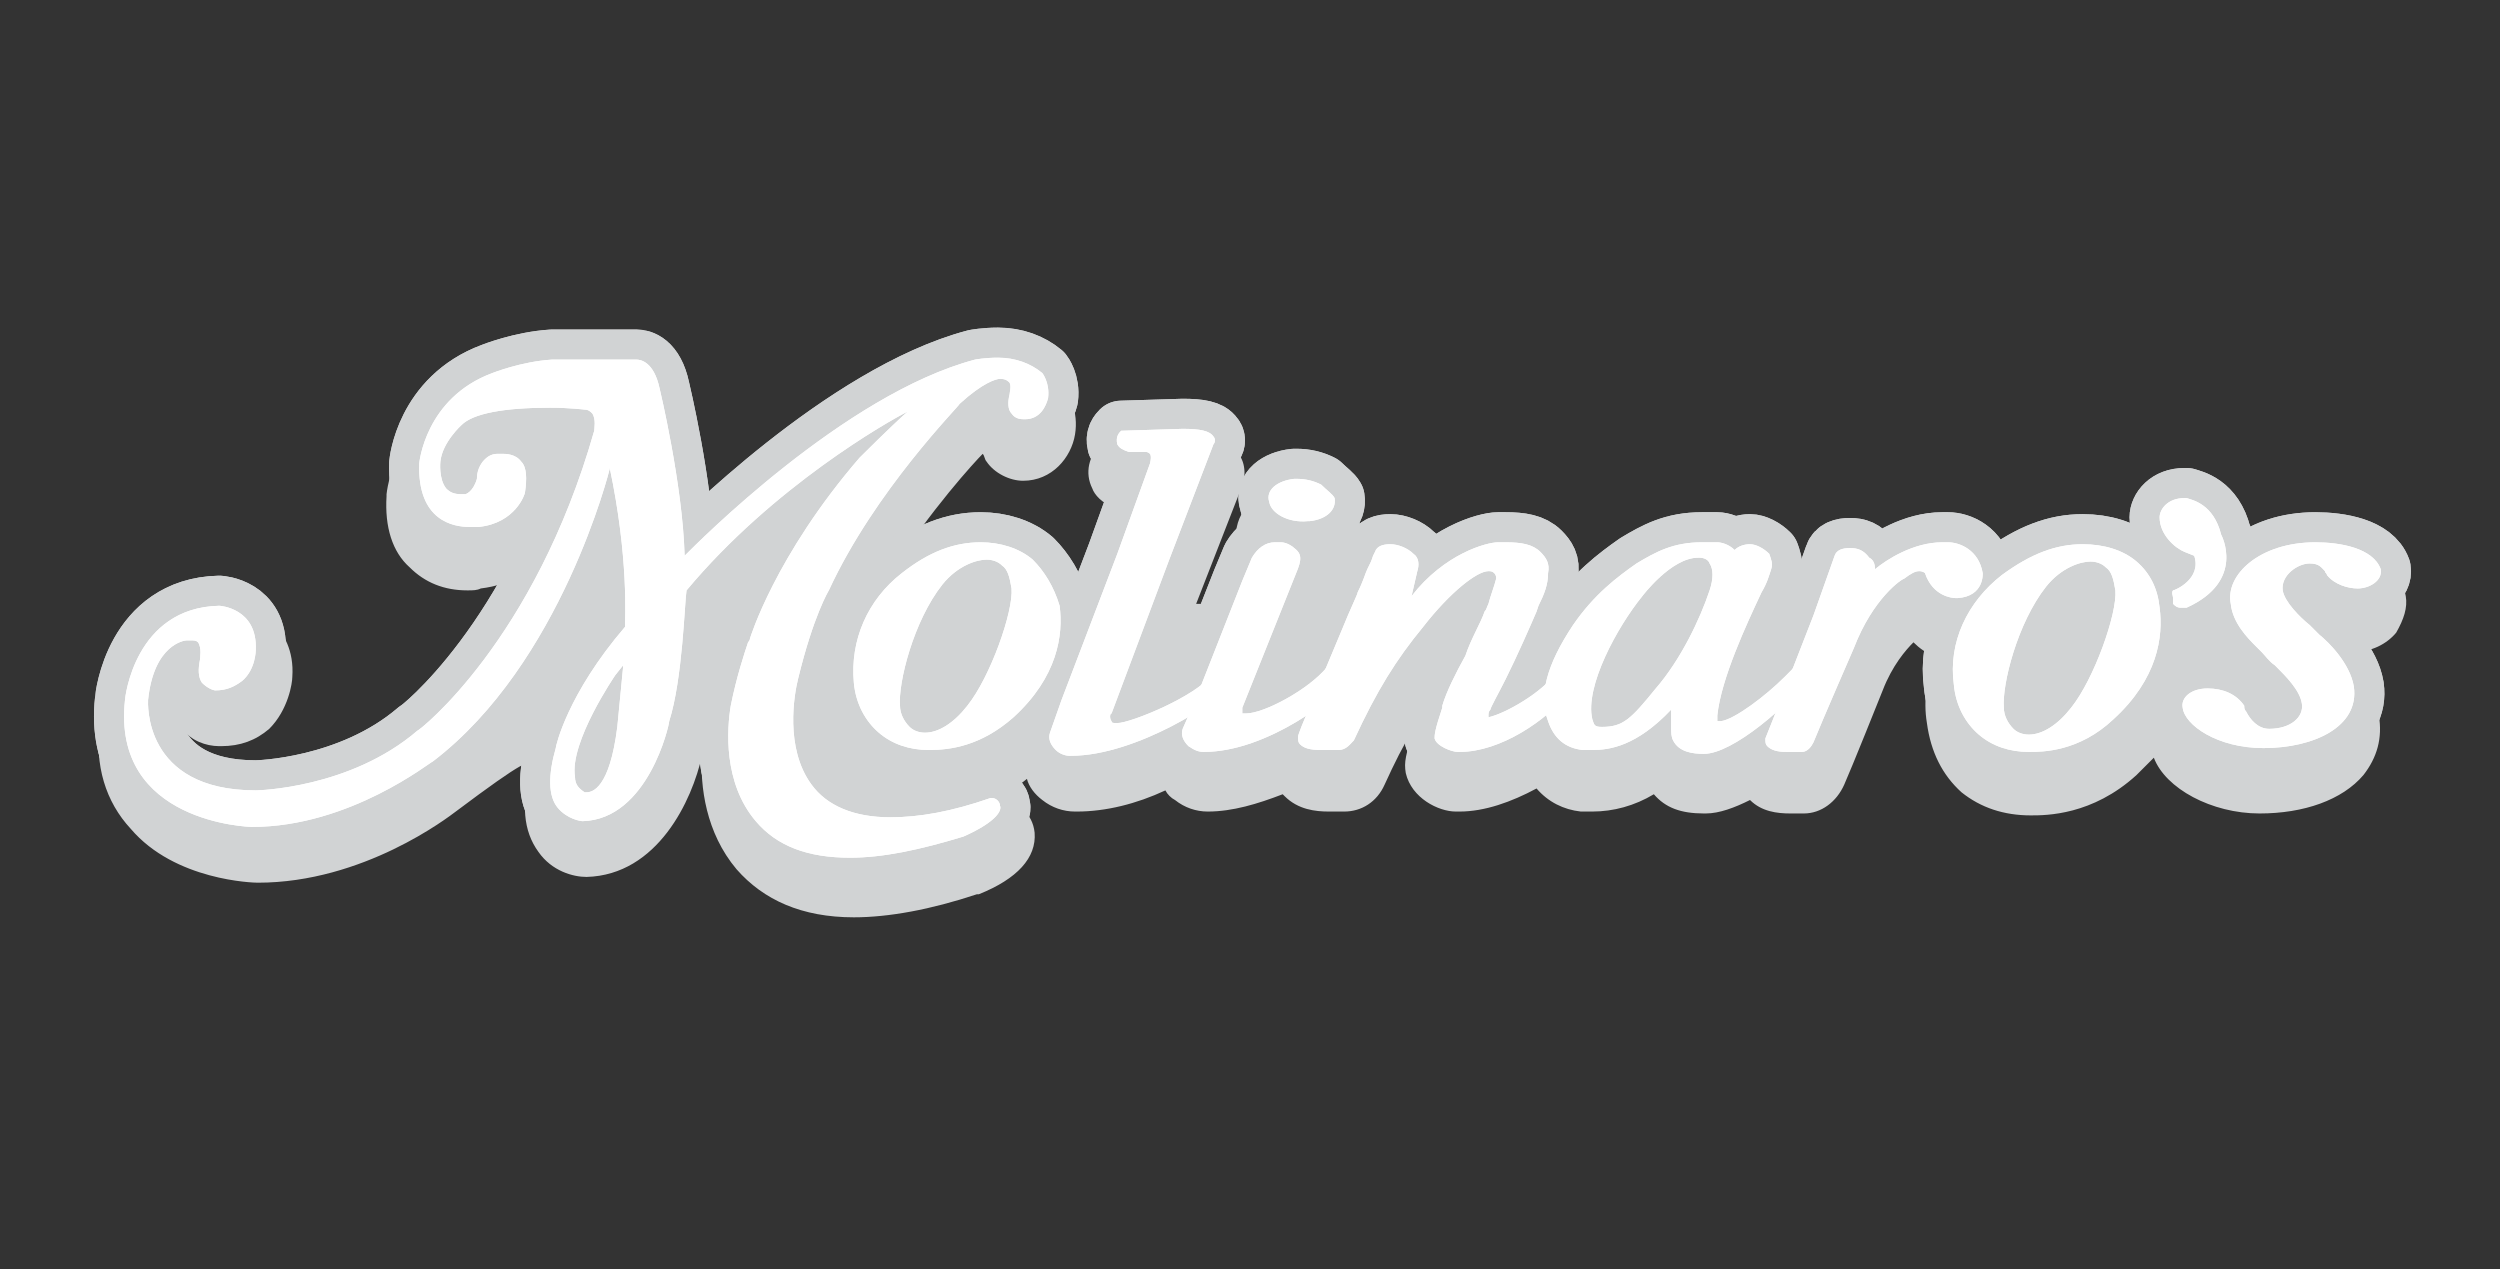<?xml version="1.0" encoding="utf-8"?>
<!-- Generator: Adobe Illustrator 18.1.1, SVG Export Plug-In . SVG Version: 6.00 Build 0)  -->
<svg version="1.1" id="Layer_1" xmlns="http://www.w3.org/2000/svg" xmlns:xlink="http://www.w3.org/1999/xlink" x="0px" y="0px"
	 viewBox="0 32 130 66" enable-background="new 0 32 130 66" xml:space="preserve">
<rect x="0" y="32" width="130" height="66" fill="#333333" stroke="none"/>
<g>
	<path fill="#D1D3D4" d="M125.1,63c-0.3-1.7-2.1-2.7-4.7-2.7c-1.2,0-2.4,0.3-3.4,0.8c0,0,0-0.1,0-0.1c-0.5-2-1.9-2.8-3.2-2.9
		c-0.1,0-0.2,0-0.3,0c0,0,0,0-0.1,0c-1.6,0-2.5,1.1-2.8,2.2c0,0.1,0,0.2,0,0.3c0,0.1,0,0.3,0,0.4c-0.7-0.3-1.5-0.4-2.3-0.4
		c-1.4,0-2.8,0.4-4.2,1.3c-0.6-0.9-1.7-1.4-2.7-1.4c-0.1,0-0.3,0-0.4,0c-1.2,0-2.2,0.4-3.1,0.8c-0.5-0.4-1-0.5-1.7-0.5
		c-1,0-1.9,0.5-2.2,1.4c0,0,0,0,0,0l-0.3,0.9c0-0.5-0.2-1-0.5-1.4c-0.5-0.7-1.4-1.1-2.3-1.1c-0.3,0-0.5,0-0.7,0.1
		c-0.3-0.1-0.5-0.2-0.8-0.2c-0.3,0-0.7,0-1,0c-1.9,0-3.1,0.7-4.2,1.3c-0.7,0.4-1.4,1-2.2,1.8c0-0.8-0.3-1.5-0.9-2.1
		c-0.7-0.6-1.7-1-2.9-1c-0.1,0-0.3,0-0.5,0c-0.5,0-1.7,0.3-3,1.1l0,0c-0.6-0.7-1.5-1.1-2.4-1.1c-0.7,0-1.3,0.3-1.8,0.7
		c0.3-0.5,0.4-1.1,0.3-1.7c-0.2-0.8-0.7-1.4-1.5-1.8c-0.6-0.3-1.2-0.4-1.9-0.4c-0.1,0-0.1,0-0.2,0s-0.1,0-0.2,0
		c-1,0.1-1.8,0.5-2.3,1.2c-0.4,0.6-0.5,1.2-0.4,1.9c0,0.2,0.1,0.4,0.3,0.6c-0.4,0.3-0.7,0.7-1,1.2c0,0,0,0,0,0l-0.4,1.2v0h-1
		l2.3-5.9c0.3-0.6,0.3-1.4-0.1-1.9c-0.7-1-1.9-1.1-2.9-1.1l-3.2,0.1c-0.4,0-0.8,0.1-1,0.4l0,0c-0.7,0.7-0.9,1.6-0.5,2.4
		c0.1,0.3,0.5,0.8,1.2,1l-1.2,3.3L56,63.3c-0.3-0.7-0.8-1.3-1.3-1.8c-1-0.8-2.3-1.3-3.8-1.3c-1.6,0-3.1,0.5-4.6,1.6
		c2.1-3.3,4.4-5.8,4.8-6.2c0,0,0,0,0,0c0.1,0.1,0.1,0.3,0.2,0.4c0.4,0.6,1.2,1,1.9,1h0c1.5,0,2.5-1.2,2.7-2.4
		c0.2-1.2-0.3-2.2-0.8-2.7l0,0c-0.9-0.8-2.1-1.2-3.4-1.2c-0.8,0-1.5,0.2-1.7,0.2c-5.1,1.4-10.4,5.7-13.4,8.4c-0.4-2.9-1-5.5-1-5.7
		c-0.4-2-1.7-2.7-2.7-2.7c0,0-0.1,0-0.1,0h-4.3c0,0-0.1,0-0.1,0c-1.8,0.1-3.4,0.7-3.5,0.8c-4.4,1.6-4.8,6-4.8,6s0,0,0,0.1
		c-0.1,1.6,0.3,2.9,1.2,3.7c0.8,0.8,1.8,1.2,3,1.2c0.3,0,0.5,0,0.7-0.1l0,0c0.8-0.1,1.4-0.3,2-0.7c-2.9,5.7-6.1,8.3-6.1,8.4l0,0
		c-3,2.5-7.1,2.8-7.4,2.8c-1.6,0-2.7-0.4-3.3-1.1c-0.8-0.8-0.7-2-0.7-2c0,0,0-0.1,0-0.1c0.4,0.6,1.2,0.9,1.9,0.9h0.1
		c1,0,1.8-0.3,2.5-0.9c1-1,1.2-2.4,1.2-2.7c0.1-1.4-0.5-2.3-0.9-2.7c-1-1-2.3-1.1-2.5-1.1c0,0,0,0-0.1,0c-4.7,0.1-6.3,4.1-6.5,6.2
		c-0.3,2.2,0.3,4.1,1.6,5.5c2.3,2.7,6.4,2.8,6.6,2.8h0c5.5,0,9.9-3.4,10.3-3.7c3.6-2.7,4-2.8,3.9-2.3c-0.5,1.9-0.4,3.3,0.4,4.4
		c0.7,1,1.8,1.3,2.5,1.3c3.7-0.1,5.5-4,6-6.3c0,0,0-0.1,0-0.1c-0.1,1.7,0.2,4.1,1.8,6c1.4,1.6,3.4,2.5,6.1,2.5c1.8,0,4-0.4,6.4-1.2
		c0,0,0.1,0,0.1,0c2-0.8,3-1.9,2.9-3.2c-0.1-1-0.9-1.7-1.9-1.7c-0.1,0-0.2,0-0.3,0c0.6-0.3,1.2-0.6,1.8-1.1c0.1,0.4,0.4,0.8,0.8,1.1
		c0.5,0.4,1.1,0.6,1.7,0.6h0.1l0,0c1.5,0,3.1-0.4,4.6-1.1c0.1,0.2,0.3,0.4,0.5,0.5c0.5,0.4,1.1,0.6,1.7,0.6h0c1.3,0,2.6-0.4,3.9-0.9
		c0,0,0.1,0.1,0.1,0.1c0.7,0.7,1.6,0.8,2.3,0.8c0.3,0,0.5,0,0.7,0c0.1,0,0.1,0,0.1,0c0.9,0,1.7-0.5,2.1-1.4c0,0,0,0,0,0
		c0.5-1.1,1-2.1,1.5-2.9c-0.4,1.4-0.5,1.7-0.4,2.3c0.3,1.3,1.7,2,2.6,2c0.1,0,0.1,0,0.2,0l0,0c1.3,0,2.7-0.5,4-1.2
		c0.6,0.7,1.4,1.1,2.3,1.2c0.2,0,0.4,0,0.6,0c1.1,0,2.2-0.3,3.2-0.9c0.6,0.7,1.4,1,2.6,1l0,0h0.1c0.7,0,1.5-0.3,2.3-0.7
		c0.6,0.6,1.4,0.7,2.1,0.7c0.3,0,0.5,0,0.6,0l-0.1-1.6l0,0l0.1,1.6h0.1c0.9,0,1.7-0.6,2.1-1.5c0.4-0.9,1.8-4.4,2-4.9v0
		c0.5-1.3,1.2-2.1,1.6-2.5c0.3,0.3,0.7,0.6,1.1,0.7c-0.4,1.1-0.6,2.3-0.4,3.5c0.2,1.5,0.8,2.7,1.8,3.6c1,0.8,2.2,1.2,3.6,1.2
		c0.8,0,3.2,0,5.5-2.1c0.3-0.3,0.6-0.6,0.9-0.9c0.6,1.6,3,2.9,5.5,2.9c2.3,0,4.3-0.7,5.4-2c0.7-0.9,1-1.9,0.8-3.1
		c-0.3-1.6-1.4-2.8-2.1-3.4c0.3,0.1,0.6,0.1,0.8,0.1c0.9,0,1.7-0.4,2.2-1C125,64.2,125.2,63.6,125.1,63z"/>
	<path fill="#ED1C24" d="M23.3,59.3L23.3,59.3c0,0.1,0,0.2,0,0.3C23.3,59.5,23.3,59.4,23.3,59.3z"/>
	<g>
		
			<path fill="#D1D3D4" stroke="#D1D3D4" stroke-width="3.128" stroke-linecap="round" stroke-linejoin="round" stroke-miterlimit="10" d="
			M60.8,61.1l2.3-6c0.1-0.1,0.1-0.3,0-0.4c-0.2-0.3-0.7-0.4-1.6-0.4l-3.2,0.1l0,0c-0.1,0.1-0.3,0.3-0.2,0.7c0.1,0.2,0.3,0.3,0.6,0.4
			h0h0.9c0,0,0.1,0,0.2,0.1c0,0,0.1,0.1,0,0.5l-1.7,4.7l-2.9,7.6l-0.6,1.7c-0.1,0.3,0,0.6,0.3,0.9c0.2,0.2,0.5,0.3,0.7,0.3h0.1
			c3.4,0,7.8-2.9,8.2-3.6l0,0v0c0-0.3-0.4-0.7-0.7-0.7c-0.1,0-0.2,0-0.2,0.1c-0.8,1.1-4.2,2.5-4.9,2.5c-0.2,0-0.3,0-0.3-0.1
			c-0.1-0.1-0.1-0.4,0-0.4L60.8,61.1z"/>
		
			<path fill="#D1D3D4" stroke="#D1D3D4" stroke-width="3.128" stroke-linecap="round" stroke-linejoin="round" stroke-miterlimit="10" d="
			M77.5,68.9c0-0.1,0.4-0.8,0.8-1.6c0.6-1.2,1.3-2.8,1.6-3.5l0.1-0.3c0.3-0.6,0.5-1.1,0.5-1.7c0.1-0.5-0.1-0.8-0.4-1.1
			c-0.4-0.4-1-0.5-1.8-0.5c-0.1,0-0.3,0-0.4,0c-0.6,0-2.8,0.6-4.5,2.8l0.3-1.3c0.1-0.3,0.1-0.7-0.2-0.9c-0.3-0.3-0.8-0.5-1.2-0.5
			c-0.4,0-0.7,0.1-0.8,0.4l-0.1,0.2c-0.1,0.3-0.1,0.3-0.3,0.7c-0.1,0.2-0.2,0.6-0.5,1.2c0,0.1-0.4,0.9-0.8,1.9
			c-1.2,2.9-2.3,5.4-2.3,5.6c0,0.2,0,0.3,0.1,0.4c0.2,0.2,0.5,0.3,1.1,0.3c0.3,0,0.5,0,0.7,0c0.1,0,0.2,0,0.2,0
			c0.4,0,0.6-0.3,0.8-0.5c1.2-2.6,2.2-4.2,3.6-5.9c1.4-1.8,2.8-2.9,3.4-2.9c0.1,0,0.2,0,0.3,0.1c0.1,0.1,0.1,0.2,0.1,0.3
			c-0.1,0.4-0.3,0.9-0.4,1.3c-0.1,0.2-0.1,0.3-0.2,0.4c-0.2,0.6-0.7,1.4-1,2.3c-0.5,0.9-1,1.9-1.2,2.6l0,0.1
			c-0.4,1.2-0.4,1.4-0.4,1.6c0.1,0.4,0.9,0.7,1.2,0.7c0,0,0.1,0,0.1,0c2.1,0,4.5-1.6,5.8-3.2c0.1-0.1,0-0.4-0.1-0.5
			c-0.1-0.2-0.2-0.4-0.5-0.4c0,0-0.1,0-0.1,0h-0.1l0,0c-0.7,1-2.6,2.1-3.5,2.3c0,0,0,0,0-0.1C77.4,69.1,77.4,69,77.5,68.9z"/>
		
			<path fill="#D1D3D4" stroke="#D1D3D4" stroke-width="3.128" stroke-linecap="round" stroke-linejoin="round" stroke-miterlimit="10" d="
			M91.6,62.8c0.3-0.5,0.4-0.9,0.5-1.2c0.1-0.3,0-0.5-0.1-0.8c-0.3-0.3-0.7-0.5-1-0.5c-0.3,0-0.6,0.1-0.8,0.3
			c-0.3-0.3-0.7-0.4-0.9-0.4c-0.3,0-0.5,0-0.8,0c-1.5,0-2.4,0.5-3.4,1.1c-1,0.7-2.2,1.6-3.3,3.2c-1.4,2.1-1.8,3.7-1.3,5
			c0.3,0.9,0.9,1.4,1.8,1.5c0.2,0,0.3,0,0.5,0c0.9,0,2.3-0.2,4.1-2.1v0.5c0,0.1,0,0.3,0,0.4c0,0.3,0,0.5,0.1,0.7
			c0.3,0.6,1,0.7,1.6,0.7h0c1.5,0,4.4-2.5,5.7-4.2c0.1-0.1,0.1-0.2,0-0.3c-0.1-0.2-0.3-0.5-0.5-0.5c-0.1,0-0.2,0-0.2,0.1
			c-0.1,0.2-0.3,0.4-0.8,0.9c-1,1-2.6,2.2-3.3,2.3c0,0-0.1,0-0.1,0s-0.1,0-0.1,0c0,0,0-0.1,0-0.3C89.5,67.3,90.8,64.5,91.6,62.8z
			 M83.3,69.8c-0.4,0-0.4-0.1-0.5-0.4c-0.4-1.7,1.3-4.8,2.6-6.4c0,0,1.5-2,2.9-2c0,0,0.1,0,0.1,0s0.4,0,0.5,0.3
			c0.2,0.3,0.2,0.8,0,1.4c-0.5,1.5-1.5,3.6-2.8,5.1C84.8,69.4,84.4,69.8,83.3,69.8z"/>
		
			<path fill="#D1D3D4" stroke="#D1D3D4" stroke-width="3.128" stroke-linecap="round" stroke-linejoin="round" stroke-miterlimit="10" d="
			M111.1,61.2c-0.7-0.6-1.7-0.9-2.8-0.9c-1.4,0-2.7,0.5-4.2,1.6c-1.8,1.4-2.8,3.5-2.5,5.7c0.1,1.1,0.6,2,1.3,2.6
			c0.7,0.6,1.6,0.9,2.6,0.9c0.7,0,2.6,0,4.4-1.7c2.3-2.1,2.6-4.3,2.4-5.8C112.2,62.6,111.8,61.8,111.1,61.2z M105.5,70.2
			c-0.3,0-0.6-0.1-0.8-0.3c-0.3-0.3-0.5-0.7-0.5-1.1c-0.1-1.2,0.7-4.4,2.2-6.3c0.8-1,1.8-1.3,2.3-1.3c0.3,0,0.6,0.1,0.8,0.3
			c0.3,0.2,0.4,0.6,0.5,1.2c0.1,1.2-1.1,4.6-2.3,6.1C107,69.7,106.2,70.2,105.5,70.2z"/>
		
			<path fill="#D1D3D4" stroke="#D1D3D4" stroke-width="3.128" stroke-linecap="round" stroke-linejoin="round" stroke-miterlimit="10" d="
			M53.7,61.1c-0.7-0.6-1.7-0.9-2.7-0.9c-1.4,0-2.7,0.5-4.1,1.6c-1.8,1.4-2.7,3.5-2.5,5.7c0.1,1.1,0.6,2,1.3,2.6
			c0.7,0.6,1.6,0.9,2.6,0.9c1.1,0,2.7-0.2,4.4-1.7c2.3-2.1,2.6-4.3,2.4-5.8C54.8,62.5,54.3,61.7,53.7,61.1z M48.1,70.1
			c-0.3,0-0.6-0.1-0.8-0.3c-0.3-0.3-0.5-0.7-0.5-1.1c-0.1-1.2,0.7-4.4,2.2-6.3c0.8-1,1.8-1.3,2.3-1.3c0.3,0,0.6,0.1,0.8,0.3
			c0.3,0.2,0.4,0.6,0.5,1.2c0.1,1.2-1.1,4.6-2.3,6.1C49.6,69.6,48.8,70.1,48.1,70.1z"/>
		<g>
			
				<path fill="#D1D3D4" stroke="#D1D3D4" stroke-width="3.128" stroke-linecap="round" stroke-linejoin="round" stroke-miterlimit="10" d="
				M69.3,66.6c-0.1,0-0.2,0-0.3,0.1c-1,1.2-3.3,2.4-4.2,2.4c-0.1,0-0.1,0-0.2,0c0,0,0-0.1,0-0.3l2.8-7c0.3-0.7,0.3-1-0.1-1.3
				c-0.1-0.1-0.4-0.3-0.7-0.3h0c-0.1,0-0.2,0-0.3,0c-0.5,0-0.9,0.3-1.2,0.8l-0.5,1.2l-2.4,6.1l-0.7,1.6c-0.1,0.3,0,0.6,0.3,0.9
				c0.3,0.2,0.5,0.3,0.8,0.3l0,0c3.3,0,7-2.9,7.4-3.7l0,0v0C70,67,69.6,66.6,69.3,66.6z"/>
			
				<path fill="#D1D3D4" stroke="#D1D3D4" stroke-width="3.128" stroke-linecap="round" stroke-linejoin="round" stroke-miterlimit="10" d="
				M68.7,57.2c-0.4-0.2-0.8-0.3-1.3-0.3c0,0-0.1,0-0.1,0c-0.9,0.1-1.5,0.6-1.3,1.2c0.1,0.6,1,1.1,2,1c0,0,0.1,0,0.1,0
				c0.9-0.1,1.4-0.6,1.3-1.2C69.3,57.7,69,57.5,68.7,57.2z"/>
		</g>
		
			<path fill="#D1D3D4" stroke="#D1D3D4" stroke-width="3.128" stroke-linecap="round" stroke-linejoin="round" stroke-miterlimit="10" d="
			M115.5,59.8c-0.4-1.6-1.5-1.8-1.8-1.9c-0.1,0-0.1,0-0.1,0c-0.9,0-1.3,0.6-1.3,1l0,0l0,0c0,0.9,0.8,1.6,1.3,1.8l0.5,0.2
			c0.4,1.2-1,1.8-1.1,1.8c-0.1,0.1,0,0.3,0,0.4c0,0.1,0,0.2,0,0.3c0.1,0.1,0.2,0.2,0.4,0.2c0.1,0,0.3,0,0.3,0l0,0l0,0
			C116.8,62.2,115.5,59.8,115.5,59.8z"/>
		
			<path fill="#D1D3D4" stroke="#D1D3D4" stroke-width="3.128" stroke-linecap="round" stroke-linejoin="round" stroke-miterlimit="10" d="
			M52.6,53.5c0.2,0.3,0.5,0.3,0.7,0.3h0c0.8,0,1.1-0.7,1.2-1.1c0.1-0.8-0.3-1.3-0.3-1.3c-0.6-0.5-1.4-0.8-2.3-0.8
			c-0.7,0-1.2,0.1-1.2,0.1c-6.8,1.8-14.5,9.6-15.1,10.2c-0.1-3.7-1.3-8.7-1.3-8.7c-0.3-1.4-1-1.5-1.2-1.5c0,0,0,0-0.1,0l-4.3,0
			c-1.6,0.1-3.1,0.7-3.1,0.7c-3.5,1.3-3.8,4.7-3.8,4.7c-0.1,3,1.8,3.3,2.6,3.3c0.3,0,0.5,0,0.5,0l0,0c1.9-0.2,2.4-1.7,2.4-1.8
			c0.1-0.7,0.1-1.3-0.2-1.6c-0.3-0.4-0.8-0.4-1-0.4c-0.1,0-0.2,0-0.2,0c-0.3,0-0.5,0.1-0.7,0.3c-0.4,0.4-0.4,0.9-0.4,1
			c-0.2,0.7-0.6,0.8-0.6,0.8H24c-0.4,0-0.6-0.1-0.8-0.3c-0.4-0.5-0.3-1.4-0.3-1.4c0.1-1,1.1-1.9,1.1-1.9c0.6-0.6,2.2-0.9,4.6-0.9
			c1,0,1.8,0.1,1.8,0.1h0c0.2,0,0.3,0.1,0.4,0.2c0.2,0.3,0.1,0.8,0.1,0.9c-3.1,10.9-9.1,15.6-9.2,15.6c-3.5,3-8.3,3.1-8.4,3.1
			c-5.9,0-5.6-4.6-5.6-4.7c0.3-2.9,1.9-3.1,2-3.1s0.1,0,0.2,0c0.2,0,0.3,0,0.4,0.1c0.2,0.3,0.1,0.8,0.1,0.9
			c-0.1,0.5-0.1,0.9,0.1,1.2c0.3,0.3,0.6,0.4,0.7,0.4h0c0.6,0,1-0.2,1.4-0.5c0.7-0.6,0.7-1.6,0.7-1.6c0.1-2.2-1.9-2.3-1.9-2.3
			c-4.4,0.1-4.9,4.8-4.9,4.9c-0.7,6.4,6.5,6.6,6.6,6.6c5.1,0,9.3-3.4,9.4-3.4c6.7-5.1,9.2-15.2,9.2-15.2c0,0,0-0.1,0-0.1
			c1,4.7,0.8,7.9,0.8,8.3c-3,3.5-3.6,6.2-3.6,6.3c-0.4,1.4-0.4,2.5,0.1,3.1c0.5,0.6,1.2,0.7,1.3,0.7l0,0c3.4-0.1,4.5-5,4.5-5.2
			c0.7-2.2,0.8-6.2,0.9-6.8c4.5-5.4,10.5-8.8,11.5-9.3c-0.9,0.8-2.4,2.3-2.5,2.4c-4.4,5.1-5.7,9.4-5.7,9.4c0,0,0,0.1-0.1,0.2
			c-0.2,0.6-0.6,1.8-0.9,3.3c-0.2,1.2-0.4,4,1.3,6c1.1,1.3,2.7,1.9,4.9,1.9c1.7,0,3.6-0.4,5.9-1.1c1.8-0.8,2-1.4,1.9-1.6
			c0-0.2-0.2-0.4-0.4-0.4c0,0-0.1,0-0.1,0c-2,0.7-3.7,1-5.2,1l0,0c-1.9,0-3.3-0.6-4.1-1.7c-1.4-1.9-0.9-4.7-0.7-5.5
			c0.8-3.3,1.6-4.6,1.6-4.6c2.4-5.2,6.8-9.6,6.8-9.7c1.2-1.1,1.9-1.3,2.1-1.3c0.3,0,0.4,0.1,0.5,0.2c0.1,0.2,0,0.5,0,0.6
			C52.4,52.9,52.4,53.3,52.6,53.5z M32,67.1l0.4-0.5l0,0c0,0,0,0.1,0,0.1l-0.3,3.1c-0.4,3.2-1.3,3.4-1.6,3.4c0,0-0.1,0-0.1,0l0,0
			c-0.3-0.2-0.5-0.4-0.5-0.8C29.6,70.6,32,67.1,32,67.1z"/>
		
			<path fill="#D1D3D4" stroke="#D1D3D4" stroke-width="3.128" stroke-linecap="round" stroke-linejoin="round" stroke-miterlimit="10" d="
			M120.4,60.2c-2.9,0-4.7,1.7-4.4,3.2c0.1,1,0.9,1.8,1.3,2.2c0.1,0.1,0.2,0.2,0.3,0.3c0.2,0.2,0.4,0.5,0.7,0.7
			c0.6,0.6,1.3,1.3,1.4,2c0.1,0.7-0.6,1.3-1.7,1.3c-0.6,0-1-0.5-1.2-0.9c-0.1-0.1-0.1-0.2-0.1-0.3c-0.4-0.6-1.1-0.9-1.9-0.9
			c-0.9,0-1.4,0.5-1.3,1c0.1,0.9,1.8,2.1,4.2,2.1c2.6,0,5-1.1,4.7-3.2c-0.2-1.2-1.3-2.3-1.8-2.7c-0.1-0.1-0.1-0.1-0.1-0.1
			c-0.1-0.1-0.2-0.2-0.4-0.4c-0.5-0.4-1.3-1.2-1.4-1.8c-0.1-0.8,0.8-1.4,1.4-1.4c0.5,0,0.6,0.2,0.8,0.4c0,0.1,0.1,0.1,0.1,0.2
			c0.4,0.5,1.1,0.7,1.6,0.7c0.6,0,1.3-0.4,1.2-1C123.4,60.5,121.7,60.2,120.4,60.2z"/>
		
			<path fill="#D1D3D4" stroke="#D1D3D4" stroke-width="3.128" stroke-linecap="round" stroke-linejoin="round" stroke-miterlimit="10" d="
			M101.3,60.2c-0.1,0-0.2,0-0.3,0c-1.5,0-2.9,0.9-3.5,1.4c0-0.3-0.1-0.5-0.3-0.6c-0.3-0.4-0.6-0.5-1-0.5c-0.4,0-0.7,0.1-0.8,0.4
			L94.3,64c-0.4,1-2.4,6.2-2.5,6.4c0,0.2,0,0.3,0.1,0.4c0.2,0.2,0.5,0.3,1,0.3c0.2,0,0.4,0,0.6,0c0.1,0,0.1,0,0.2,0
			c0.3,0,0.5-0.3,0.6-0.5c0.4-1,2.1-4.9,2.1-4.9c1-2.6,2.5-3.6,2.6-3.6c0.4-0.3,0.6-0.4,0.8-0.4c0.2,0,0.3,0.1,0.3,0.1
			c0.4,1.2,1.4,1.3,1.6,1.3c0.1,0,0.1,0,0.1,0c1.4-0.1,1.3-1.3,1.3-1.3C102.9,60.6,101.9,60.2,101.3,60.2z"/>
		
			<path fill="#D1D3D4" stroke="#D1D3D4" stroke-width="3.128" stroke-linecap="round" stroke-linejoin="round" stroke-miterlimit="10" d="
			M60.8,61.1l2.3-6c0.1-0.1,0.1-0.3,0-0.4c-0.2-0.3-0.7-0.4-1.6-0.4l-3.2,0.1l0,0c-0.1,0.1-0.3,0.3-0.2,0.7c0.1,0.2,0.3,0.3,0.6,0.4
			h0h0.9c0,0,0.1,0,0.2,0.1c0,0,0.1,0.1,0,0.5l-1.7,4.7l-2.9,7.6l-0.6,1.7c-0.1,0.3,0,0.6,0.3,0.9c0.2,0.2,0.5,0.3,0.7,0.3h0.1
			c3.4,0,7.8-2.9,8.2-3.6l0,0v0c0-0.3-0.4-0.7-0.7-0.7c-0.1,0-0.2,0-0.2,0.1c-0.8,1.1-4.2,2.5-4.9,2.5c-0.2,0-0.3,0-0.3-0.1
			c-0.1-0.1-0.1-0.4,0-0.4L60.8,61.1z"/>
		
			<path fill="#D1D3D4" stroke="#D1D3D4" stroke-width="3.128" stroke-linecap="round" stroke-linejoin="round" stroke-miterlimit="10" d="
			M77.5,68.9c0-0.1,0.4-0.8,0.8-1.6c0.6-1.2,1.3-2.8,1.6-3.5l0.1-0.3c0.3-0.6,0.5-1.1,0.5-1.7c0.1-0.5-0.1-0.8-0.4-1.1
			c-0.4-0.4-1-0.5-1.8-0.5c-0.1,0-0.3,0-0.4,0c-0.6,0-2.8,0.6-4.5,2.8l0.3-1.3c0.1-0.3,0.1-0.7-0.2-0.9c-0.3-0.3-0.8-0.5-1.2-0.5
			c-0.4,0-0.7,0.1-0.8,0.4l-0.1,0.2c-0.1,0.3-0.1,0.3-0.3,0.7c-0.1,0.2-0.2,0.6-0.5,1.2c0,0.1-0.4,0.9-0.8,1.9
			c-1.2,2.9-2.3,5.4-2.3,5.6c0,0.2,0,0.3,0.1,0.4c0.2,0.2,0.5,0.3,1.1,0.3c0.3,0,0.5,0,0.7,0c0.1,0,0.2,0,0.2,0
			c0.4,0,0.6-0.3,0.8-0.5c1.2-2.6,2.2-4.2,3.6-5.9c1.4-1.8,2.8-2.9,3.4-2.9c0.1,0,0.2,0,0.3,0.1c0.1,0.1,0.1,0.2,0.1,0.3
			c-0.1,0.4-0.3,0.9-0.4,1.3c-0.1,0.2-0.1,0.3-0.2,0.4c-0.2,0.6-0.7,1.4-1,2.3c-0.5,0.9-1,1.9-1.2,2.6l0,0.1
			c-0.4,1.2-0.4,1.4-0.4,1.6c0.1,0.4,0.9,0.7,1.2,0.7c0,0,0.1,0,0.1,0c2.1,0,4.5-1.6,5.8-3.2c0.1-0.1,0-0.4-0.1-0.5
			c-0.1-0.2-0.2-0.4-0.5-0.4c0,0-0.1,0-0.1,0h-0.1l0,0c-0.7,1-2.6,2.1-3.5,2.3c0,0,0,0,0-0.1C77.4,69.1,77.4,69,77.5,68.9z"/>
		
			<path fill="#D1D3D4" stroke="#D1D3D4" stroke-width="3.128" stroke-linecap="round" stroke-linejoin="round" stroke-miterlimit="10" d="
			M91.6,62.8c0.3-0.5,0.4-0.9,0.5-1.2c0.1-0.3,0-0.5-0.1-0.8c-0.3-0.3-0.7-0.5-1-0.5c-0.3,0-0.6,0.1-0.8,0.3
			c-0.3-0.3-0.7-0.4-0.9-0.4c-0.3,0-0.5,0-0.8,0c-1.5,0-2.4,0.5-3.4,1.1c-1,0.7-2.2,1.6-3.3,3.2c-1.4,2.1-1.8,3.7-1.3,5
			c0.3,0.9,0.9,1.4,1.8,1.5c0.2,0,0.3,0,0.5,0c0.9,0,2.3-0.2,4.1-2.1v0.5c0,0.1,0,0.3,0,0.4c0,0.3,0,0.5,0.1,0.7
			c0.3,0.6,1,0.7,1.6,0.7h0c1.5,0,4.4-2.5,5.7-4.2c0.1-0.1,0.1-0.2,0-0.3c-0.1-0.2-0.3-0.5-0.5-0.5c-0.1,0-0.2,0-0.2,0.1
			c-0.1,0.2-0.3,0.4-0.8,0.9c-1,1-2.6,2.2-3.3,2.3c0,0-0.1,0-0.1,0s-0.1,0-0.1,0c0,0,0-0.1,0-0.3C89.5,67.3,90.8,64.5,91.6,62.8z
			 M83.3,69.8c-0.4,0-0.4-0.1-0.5-0.4c-0.4-1.7,1.3-4.8,2.6-6.4c0,0,1.5-2,2.9-2c0,0,0.1,0,0.1,0s0.4,0,0.5,0.3
			c0.2,0.3,0.2,0.8,0,1.4c-0.5,1.5-1.5,3.6-2.8,5.1C84.8,69.4,84.4,69.8,83.3,69.8z"/>
		
			<path fill="#D1D3D4" stroke="#D1D3D4" stroke-width="3.128" stroke-linecap="round" stroke-linejoin="round" stroke-miterlimit="10" d="
			M111.1,61.2c-0.7-0.6-1.7-0.9-2.8-0.9c-1.4,0-2.7,0.5-4.2,1.6c-1.8,1.4-2.8,3.5-2.5,5.7c0.1,1.1,0.6,2,1.3,2.6
			c0.7,0.6,1.6,0.9,2.6,0.9c0.7,0,2.6,0,4.4-1.7c2.3-2.1,2.6-4.3,2.4-5.8C112.2,62.6,111.8,61.8,111.1,61.2z M105.5,70.2
			c-0.3,0-0.6-0.1-0.8-0.3c-0.3-0.3-0.5-0.7-0.5-1.1c-0.1-1.2,0.7-4.4,2.2-6.3c0.8-1,1.8-1.3,2.3-1.3c0.3,0,0.6,0.1,0.8,0.3
			c0.3,0.2,0.4,0.6,0.5,1.2c0.1,1.2-1.1,4.6-2.3,6.1C107,69.7,106.2,70.2,105.5,70.2z"/>
		
			<path fill="#D1D3D4" stroke="#D1D3D4" stroke-width="3.128" stroke-linecap="round" stroke-linejoin="round" stroke-miterlimit="10" d="
			M53.7,61.1c-0.7-0.6-1.7-0.9-2.7-0.9c-1.4,0-2.7,0.5-4.1,1.6c-1.8,1.4-2.7,3.5-2.5,5.7c0.1,1.1,0.6,2,1.3,2.6
			c0.7,0.6,1.6,0.9,2.6,0.9c1.1,0,2.7-0.2,4.4-1.7c2.3-2.1,2.6-4.3,2.4-5.8C54.8,62.5,54.3,61.7,53.7,61.1z M48.1,70.1
			c-0.3,0-0.6-0.1-0.8-0.3c-0.3-0.3-0.5-0.7-0.5-1.1c-0.1-1.2,0.7-4.4,2.2-6.3c0.8-1,1.8-1.3,2.3-1.3c0.3,0,0.6,0.1,0.8,0.3
			c0.3,0.2,0.4,0.6,0.5,1.2c0.1,1.2-1.1,4.6-2.3,6.1C49.6,69.6,48.8,70.1,48.1,70.1z"/>
		<g>
			
				<path fill="#D1D3D4" stroke="#D1D3D4" stroke-width="3.128" stroke-linecap="round" stroke-linejoin="round" stroke-miterlimit="10" d="
				M69.3,66.6c-0.1,0-0.2,0-0.3,0.1c-1,1.2-3.3,2.4-4.2,2.4c-0.1,0-0.1,0-0.2,0c0,0,0-0.1,0-0.3l2.8-7c0.3-0.7,0.3-1-0.1-1.3
				c-0.1-0.1-0.4-0.3-0.7-0.3h0c-0.1,0-0.2,0-0.3,0c-0.5,0-0.9,0.3-1.2,0.8l-0.5,1.2l-2.4,6.1l-0.7,1.6c-0.1,0.3,0,0.6,0.3,0.9
				c0.3,0.2,0.5,0.3,0.8,0.3l0,0c3.3,0,7-2.9,7.4-3.7l0,0v0C70,67,69.6,66.6,69.3,66.6z"/>
			
				<path fill="#D1D3D4" stroke="#D1D3D4" stroke-width="3.128" stroke-linecap="round" stroke-linejoin="round" stroke-miterlimit="10" d="
				M68.7,57.2c-0.4-0.2-0.8-0.3-1.3-0.3c0,0-0.1,0-0.1,0c-0.9,0.1-1.5,0.6-1.3,1.2c0.1,0.6,1,1.1,2,1c0,0,0.1,0,0.1,0
				c0.9-0.1,1.4-0.6,1.3-1.2C69.3,57.7,69,57.5,68.7,57.2z"/>
		</g>
		
			<path fill="#D1D3D4" stroke="#D1D3D4" stroke-width="3.128" stroke-linecap="round" stroke-linejoin="round" stroke-miterlimit="10" d="
			M115.5,59.8c-0.4-1.6-1.5-1.8-1.8-1.9c-0.1,0-0.1,0-0.1,0c-0.9,0-1.3,0.6-1.3,1l0,0l0,0c0,0.9,0.8,1.6,1.3,1.8l0.5,0.2
			c0.4,1.2-1,1.8-1.1,1.8c-0.1,0.1,0,0.3,0,0.4c0,0.1,0,0.2,0,0.3c0.1,0.1,0.2,0.2,0.4,0.2c0.1,0,0.3,0,0.3,0l0,0l0,0
			C116.8,62.2,115.5,59.8,115.5,59.8z"/>
		
			<path fill="#D1D3D4" stroke="#D1D3D4" stroke-width="3.128" stroke-linecap="round" stroke-linejoin="round" stroke-miterlimit="10" d="
			M52.6,53.5c0.2,0.3,0.5,0.3,0.7,0.3h0c0.8,0,1.1-0.7,1.2-1.1c0.1-0.8-0.3-1.3-0.3-1.3c-0.6-0.5-1.4-0.8-2.3-0.8
			c-0.7,0-1.2,0.1-1.2,0.1c-6.8,1.8-14.5,9.6-15.1,10.2c-0.1-3.7-1.3-8.7-1.3-8.7c-0.3-1.4-1-1.5-1.2-1.5c0,0,0,0-0.1,0l-4.3,0
			c-1.6,0.1-3.1,0.7-3.1,0.7c-3.5,1.3-3.8,4.7-3.8,4.7c-0.1,3,1.8,3.3,2.6,3.3c0.3,0,0.5,0,0.5,0l0,0c1.9-0.2,2.4-1.7,2.4-1.8
			c0.1-0.7,0.1-1.3-0.2-1.6c-0.3-0.4-0.8-0.4-1-0.4c-0.1,0-0.2,0-0.2,0c-0.3,0-0.5,0.1-0.7,0.3c-0.4,0.4-0.4,0.9-0.4,1
			c-0.2,0.7-0.6,0.8-0.6,0.8H24c-0.4,0-0.6-0.1-0.8-0.3c-0.4-0.5-0.3-1.4-0.3-1.4c0.1-1,1.1-1.9,1.1-1.9c0.6-0.6,2.2-0.9,4.6-0.9
			c1,0,1.8,0.1,1.8,0.1h0c0.2,0,0.3,0.1,0.4,0.2c0.2,0.3,0.1,0.8,0.1,0.9c-3.1,10.9-9.1,15.6-9.2,15.6c-3.5,3-8.3,3.1-8.4,3.1
			c-5.9,0-5.6-4.6-5.6-4.7c0.3-2.9,1.9-3.1,2-3.1s0.1,0,0.2,0c0.2,0,0.3,0,0.4,0.1c0.2,0.3,0.1,0.8,0.1,0.9
			c-0.1,0.5-0.1,0.9,0.1,1.2c0.3,0.3,0.6,0.4,0.7,0.4h0c0.6,0,1-0.2,1.4-0.5c0.7-0.6,0.7-1.6,0.7-1.6c0.1-2.2-1.9-2.3-1.9-2.3
			c-4.4,0.1-4.9,4.8-4.9,4.9c-0.7,6.4,6.5,6.6,6.6,6.6c5.1,0,9.3-3.4,9.4-3.4c6.7-5.1,9.2-15.2,9.2-15.2c0,0,0-0.1,0-0.1
			c1,4.7,0.8,7.9,0.8,8.3c-3,3.5-3.6,6.2-3.6,6.3c-0.4,1.4-0.4,2.5,0.1,3.1c0.5,0.6,1.2,0.7,1.3,0.7l0,0c3.4-0.1,4.5-5,4.5-5.2
			c0.7-2.2,0.8-6.2,0.9-6.8c4.5-5.4,10.5-8.8,11.5-9.3c-0.9,0.8-2.4,2.3-2.5,2.4c-4.4,5.1-5.7,9.4-5.7,9.4c0,0,0,0.1-0.1,0.2
			c-0.2,0.6-0.6,1.8-0.9,3.3c-0.2,1.2-0.4,4,1.3,6c1.1,1.3,2.7,1.9,4.9,1.9c1.7,0,3.6-0.4,5.9-1.1c1.8-0.8,2-1.4,1.9-1.6
			c0-0.2-0.2-0.4-0.4-0.4c0,0-0.1,0-0.1,0c-2,0.7-3.7,1-5.2,1l0,0c-1.9,0-3.3-0.6-4.1-1.7c-1.4-1.9-0.9-4.7-0.7-5.5
			c0.8-3.3,1.6-4.6,1.6-4.6c2.4-5.2,6.8-9.6,6.8-9.7c1.2-1.1,1.9-1.3,2.1-1.3c0.3,0,0.4,0.1,0.5,0.2c0.1,0.2,0,0.5,0,0.6
			C52.4,52.9,52.4,53.3,52.6,53.5z M32,67.1l0.4-0.5l0,0c0,0,0,0.1,0,0.1l-0.3,3.1c-0.4,3.2-1.3,3.4-1.6,3.4c0,0-0.1,0-0.1,0l0,0
			c-0.3-0.2-0.5-0.4-0.5-0.8C29.6,70.6,32,67.1,32,67.1z"/>
		
			<path fill="#D1D3D4" stroke="#D1D3D4" stroke-width="3.128" stroke-linecap="round" stroke-linejoin="round" stroke-miterlimit="10" d="
			M120.4,60.2c-2.9,0-4.7,1.7-4.4,3.2c0.1,1,0.9,1.8,1.3,2.2c0.1,0.1,0.2,0.2,0.3,0.3c0.2,0.2,0.4,0.5,0.7,0.7
			c0.6,0.6,1.3,1.3,1.4,2c0.1,0.7-0.6,1.3-1.7,1.3c-0.6,0-1-0.5-1.2-0.9c-0.1-0.1-0.1-0.2-0.1-0.3c-0.4-0.6-1.1-0.9-1.9-0.9
			c-0.9,0-1.4,0.5-1.3,1c0.1,0.9,1.8,2.1,4.2,2.1c2.6,0,5-1.1,4.7-3.2c-0.2-1.2-1.3-2.3-1.8-2.7c-0.1-0.1-0.1-0.1-0.1-0.1
			c-0.1-0.1-0.2-0.2-0.4-0.4c-0.5-0.4-1.3-1.2-1.4-1.8c-0.1-0.8,0.8-1.4,1.4-1.4c0.5,0,0.6,0.2,0.8,0.4c0,0.1,0.1,0.1,0.1,0.2
			c0.4,0.5,1.1,0.7,1.6,0.7c0.6,0,1.3-0.4,1.2-1C123.4,60.5,121.7,60.2,120.4,60.2z"/>
		
			<path fill="#D1D3D4" stroke="#D1D3D4" stroke-width="3.128" stroke-linecap="round" stroke-linejoin="round" stroke-miterlimit="10" d="
			M101.3,60.2c-0.1,0-0.2,0-0.3,0c-1.5,0-2.9,0.9-3.5,1.4c0-0.3-0.1-0.5-0.3-0.6c-0.3-0.4-0.6-0.5-1-0.5c-0.4,0-0.7,0.1-0.8,0.4
			L94.3,64c-0.4,1-2.4,6.2-2.5,6.4c0,0.2,0,0.3,0.1,0.4c0.2,0.2,0.5,0.3,1,0.3c0.2,0,0.4,0,0.6,0c0.1,0,0.1,0,0.2,0
			c0.3,0,0.5-0.3,0.6-0.5c0.4-1,2.1-4.9,2.1-4.9c1-2.6,2.5-3.6,2.6-3.6c0.4-0.3,0.6-0.4,0.8-0.4c0.2,0,0.3,0.1,0.3,0.1
			c0.4,1.2,1.4,1.3,1.6,1.3c0.1,0,0.1,0,0.1,0c1.4-0.1,1.3-1.3,1.3-1.3C102.9,60.6,101.9,60.2,101.3,60.2z"/>
	</g>
	<g>
		<path fill="#FFFFFF" d="M60.8,61.1l2.3-6c0.1-0.1,0.1-0.3,0-0.4c-0.2-0.3-0.7-0.4-1.6-0.4l-3.2,0.1l0,0c-0.1,0.1-0.3,0.3-0.2,0.7
			c0.1,0.2,0.3,0.3,0.6,0.4h0h0.9c0,0,0.1,0,0.2,0.1c0,0,0.1,0.1,0,0.5l-1.7,4.7l-2.9,7.6l-0.6,1.7c-0.1,0.3,0,0.6,0.3,0.9
			c0.2,0.2,0.5,0.3,0.7,0.3h0.1c3.4,0,7.8-2.9,8.2-3.6l0,0v0c0-0.3-0.4-0.7-0.7-0.7c-0.1,0-0.2,0-0.2,0.1c-0.8,1.1-4.2,2.5-4.9,2.5
			c-0.2,0-0.3,0-0.3-0.1c-0.1-0.1-0.1-0.4,0-0.4L60.8,61.1z"/>
		<path fill="#FFFFFF" d="M77.5,68.9c0-0.1,0.4-0.8,0.8-1.6c0.6-1.2,1.3-2.8,1.6-3.5l0.1-0.3c0.3-0.6,0.5-1.1,0.5-1.7
			c0.1-0.5-0.1-0.8-0.4-1.1c-0.4-0.4-1-0.5-1.8-0.5c-0.1,0-0.3,0-0.4,0c-0.6,0-2.8,0.6-4.5,2.8l0.3-1.3c0.1-0.3,0.1-0.7-0.2-0.9
			c-0.3-0.3-0.8-0.5-1.2-0.5c-0.4,0-0.7,0.1-0.8,0.4l-0.1,0.2c-0.1,0.3-0.1,0.3-0.3,0.7c-0.1,0.2-0.2,0.6-0.5,1.2
			c0,0.1-0.4,0.9-0.8,1.9c-1.2,2.9-2.3,5.4-2.3,5.6c0,0.2,0,0.3,0.1,0.4c0.2,0.2,0.5,0.3,1.1,0.3c0.3,0,0.5,0,0.7,0
			c0.1,0,0.2,0,0.2,0c0.4,0,0.6-0.3,0.8-0.5c1.2-2.6,2.2-4.2,3.6-5.9c1.4-1.8,2.8-2.9,3.4-2.9c0.1,0,0.2,0,0.3,0.1
			c0.1,0.1,0.1,0.2,0.1,0.3c-0.1,0.4-0.3,0.9-0.4,1.3c-0.1,0.2-0.1,0.3-0.2,0.4c-0.2,0.6-0.7,1.4-1,2.3c-0.5,0.9-1,1.9-1.2,2.6
			l0,0.1c-0.4,1.2-0.4,1.4-0.4,1.6c0.1,0.4,0.9,0.7,1.2,0.7c0,0,0.1,0,0.1,0c2.1,0,4.5-1.6,5.8-3.2c0.1-0.1,0-0.4-0.1-0.5
			c-0.1-0.2-0.2-0.4-0.5-0.4c0,0-0.1,0-0.1,0h-0.1l0,0c-0.7,1-2.6,2.1-3.5,2.3c0,0,0,0,0-0.1C77.4,69.1,77.4,69,77.5,68.9z"/>
		<path fill="#FFFFFF" d="M91.6,62.8c0.3-0.5,0.4-0.9,0.5-1.2c0.1-0.3,0-0.5-0.1-0.8c-0.3-0.3-0.7-0.5-1-0.5c-0.3,0-0.6,0.1-0.8,0.3
			c-0.3-0.3-0.7-0.4-0.9-0.4c-0.3,0-0.5,0-0.8,0c-1.5,0-2.4,0.5-3.4,1.1c-1,0.7-2.2,1.6-3.3,3.2c-1.4,2.1-1.8,3.7-1.3,5
			c0.3,0.9,0.9,1.4,1.8,1.5c0.2,0,0.3,0,0.5,0c0.9,0,2.3-0.2,4.1-2.1v0.5c0,0.1,0,0.3,0,0.4c0,0.3,0,0.5,0.1,0.7
			c0.3,0.6,1,0.7,1.6,0.7h0c1.5,0,4.4-2.5,5.7-4.2c0.1-0.1,0.1-0.2,0-0.3c-0.1-0.2-0.3-0.5-0.5-0.5c-0.1,0-0.2,0-0.2,0.1
			c-0.1,0.2-0.3,0.4-0.8,0.9c-1,1-2.6,2.2-3.3,2.3c0,0-0.1,0-0.1,0s-0.1,0-0.1,0c0,0,0-0.1,0-0.3C89.5,67.3,90.8,64.5,91.6,62.8z
			 M83.3,69.8c-0.4,0-0.4-0.1-0.5-0.4c-0.4-1.7,1.3-4.8,2.6-6.4c0,0,1.5-2,2.9-2c0,0,0.1,0,0.1,0s0.4,0,0.5,0.3
			c0.2,0.3,0.2,0.8,0,1.4c-0.5,1.5-1.5,3.6-2.8,5.1C84.8,69.4,84.4,69.8,83.3,69.8z"/>
		<path fill="#FFFFFF" d="M111.1,61.2c-0.7-0.6-1.7-0.9-2.8-0.9c-1.4,0-2.7,0.5-4.2,1.6c-1.8,1.4-2.8,3.5-2.5,5.7
			c0.1,1.1,0.6,2,1.3,2.6c0.7,0.6,1.6,0.9,2.6,0.9c0.7,0,2.6,0,4.4-1.7c2.3-2.1,2.6-4.3,2.4-5.8C112.2,62.6,111.8,61.8,111.1,61.2z
			 M105.5,70.2c-0.3,0-0.6-0.1-0.8-0.3c-0.3-0.3-0.5-0.7-0.5-1.1c-0.1-1.2,0.7-4.4,2.2-6.3c0.8-1,1.8-1.3,2.3-1.3
			c0.3,0,0.6,0.1,0.8,0.3c0.3,0.2,0.4,0.6,0.5,1.2c0.1,1.2-1.1,4.6-2.3,6.1C107,69.7,106.2,70.2,105.5,70.2z"/>
		<path fill="#FFFFFF" d="M53.7,61.1c-0.7-0.6-1.7-0.9-2.7-0.9c-1.4,0-2.7,0.5-4.1,1.6c-1.8,1.4-2.7,3.5-2.5,5.7
			c0.1,1.1,0.6,2,1.3,2.6c0.7,0.6,1.6,0.9,2.6,0.9c1.1,0,2.7-0.2,4.4-1.7c2.3-2.1,2.6-4.3,2.4-5.8C54.8,62.5,54.3,61.7,53.7,61.1z
			 M48.1,70.1c-0.3,0-0.6-0.1-0.8-0.3c-0.3-0.3-0.5-0.7-0.5-1.1c-0.1-1.2,0.7-4.4,2.2-6.3c0.8-1,1.8-1.3,2.3-1.3
			c0.3,0,0.6,0.1,0.8,0.3c0.3,0.2,0.4,0.6,0.5,1.2c0.1,1.2-1.1,4.6-2.3,6.1C49.6,69.6,48.8,70.1,48.1,70.1z"/>
		<g>
			<path fill="#FFFFFF" d="M69.3,66.6c-0.1,0-0.2,0-0.3,0.1c-1,1.2-3.3,2.4-4.2,2.4c-0.1,0-0.1,0-0.2,0c0,0,0-0.1,0-0.3l2.8-7
				c0.3-0.7,0.3-1-0.1-1.3c-0.1-0.1-0.4-0.3-0.7-0.3h0c-0.1,0-0.2,0-0.3,0c-0.5,0-0.9,0.3-1.2,0.8l-0.5,1.2l-2.4,6.1l-0.7,1.6
				c-0.1,0.3,0,0.6,0.3,0.9c0.3,0.2,0.5,0.3,0.8,0.3l0,0c3.3,0,7-2.9,7.4-3.7l0,0v0C70,67,69.6,66.6,69.3,66.6z"/>
			<path fill="#FFFFFF" d="M68.7,57.2c-0.4-0.2-0.8-0.3-1.3-0.3c0,0-0.1,0-0.1,0c-0.9,0.1-1.5,0.6-1.3,1.2c0.1,0.6,1,1.1,2,1
				c0,0,0.1,0,0.1,0c0.9-0.1,1.4-0.6,1.3-1.2C69.3,57.7,69,57.5,68.7,57.2z"/>
		</g>
		<path fill="#FFFFFF" d="M115.5,59.8c-0.4-1.6-1.5-1.8-1.8-1.9c-0.1,0-0.1,0-0.1,0c-0.9,0-1.3,0.6-1.3,1l0,0l0,0
			c0,0.9,0.8,1.6,1.3,1.8l0.5,0.2c0.4,1.2-1,1.8-1.1,1.8c-0.1,0.1,0,0.3,0,0.4c0,0.1,0,0.2,0,0.3c0.1,0.1,0.2,0.2,0.4,0.2
			c0.1,0,0.3,0,0.3,0l0,0l0,0C116.8,62.2,115.5,59.8,115.5,59.8z"/>
		<path fill="#FFFFFF" d="M52.6,53.5c0.2,0.3,0.5,0.3,0.7,0.3h0c0.8,0,1.1-0.7,1.2-1.1c0.1-0.8-0.3-1.3-0.3-1.3
			c-0.6-0.5-1.4-0.8-2.3-0.8c-0.7,0-1.2,0.1-1.2,0.1c-6.8,1.8-14.5,9.6-15.1,10.2c-0.1-3.7-1.3-8.7-1.3-8.7c-0.3-1.4-1-1.5-1.2-1.5
			c0,0,0,0-0.1,0l-4.3,0c-1.6,0.1-3.1,0.7-3.1,0.7c-3.5,1.3-3.8,4.7-3.8,4.7c-0.1,3,1.8,3.3,2.6,3.3c0.3,0,0.5,0,0.5,0l0,0
			c1.9-0.2,2.4-1.7,2.4-1.8c0.1-0.7,0.1-1.3-0.2-1.6c-0.3-0.4-0.8-0.4-1-0.4c-0.1,0-0.2,0-0.2,0c-0.3,0-0.5,0.1-0.7,0.3
			c-0.4,0.4-0.4,0.9-0.4,1c-0.2,0.7-0.6,0.8-0.6,0.8H24c-0.4,0-0.6-0.1-0.8-0.3c-0.4-0.5-0.3-1.4-0.3-1.4c0.1-1,1.1-1.9,1.1-1.9
			c0.6-0.6,2.2-0.9,4.6-0.9c1,0,1.8,0.1,1.8,0.1h0c0.2,0,0.3,0.1,0.4,0.2c0.2,0.3,0.1,0.8,0.1,0.9c-3.1,10.9-9.1,15.6-9.2,15.6
			c-3.5,3-8.3,3.1-8.4,3.1c-5.9,0-5.6-4.6-5.6-4.7c0.3-2.9,1.9-3.1,2-3.1s0.1,0,0.2,0c0.2,0,0.3,0,0.4,0.1c0.2,0.3,0.1,0.8,0.1,0.9
			c-0.1,0.5-0.1,0.9,0.1,1.2c0.3,0.3,0.6,0.4,0.7,0.4h0c0.6,0,1-0.2,1.4-0.5c0.7-0.6,0.7-1.6,0.7-1.6c0.1-2.2-1.9-2.3-1.9-2.3
			c-4.4,0.1-4.9,4.8-4.9,4.9c-0.7,6.4,6.5,6.6,6.6,6.6c5.1,0,9.3-3.4,9.4-3.4c6.7-5.1,9.2-15.2,9.2-15.2c0,0,0-0.1,0-0.1
			c1,4.7,0.8,7.9,0.8,8.3c-3,3.5-3.6,6.2-3.6,6.3c-0.4,1.4-0.4,2.5,0.1,3.1c0.5,0.6,1.2,0.7,1.3,0.7l0,0c3.4-0.1,4.5-5,4.5-5.2
			c0.7-2.2,0.8-6.2,0.9-6.8c4.5-5.4,10.5-8.8,11.5-9.3c-0.9,0.8-2.4,2.3-2.5,2.4c-4.4,5.1-5.7,9.4-5.7,9.4c0,0,0,0.1-0.1,0.2
			c-0.2,0.6-0.6,1.8-0.9,3.3c-0.2,1.2-0.4,4,1.3,6c1.1,1.3,2.7,1.9,4.9,1.9c1.7,0,3.6-0.4,5.9-1.1c1.8-0.8,2-1.4,1.9-1.6
			c0-0.2-0.2-0.4-0.4-0.4c0,0-0.1,0-0.1,0c-2,0.7-3.7,1-5.2,1l0,0c-1.9,0-3.3-0.6-4.1-1.7c-1.4-1.9-0.9-4.7-0.7-5.5
			c0.8-3.3,1.6-4.6,1.6-4.6c2.4-5.2,6.8-9.6,6.8-9.7c1.2-1.1,1.9-1.3,2.1-1.3c0.3,0,0.4,0.1,0.5,0.2c0.1,0.2,0,0.5,0,0.6
			C52.4,52.9,52.4,53.3,52.6,53.5z M32,67.1l0.4-0.5l0,0c0,0,0,0.1,0,0.1l-0.3,3.1c-0.4,3.2-1.3,3.4-1.6,3.4c0,0-0.1,0-0.1,0l0,0
			c-0.3-0.2-0.5-0.4-0.5-0.8C29.6,70.6,32,67.1,32,67.1z"/>
		<path fill="#FFFFFF" d="M120.4,60.2c-2.9,0-4.7,1.7-4.4,3.2c0.1,1,0.9,1.8,1.3,2.2c0.1,0.1,0.2,0.2,0.3,0.3
			c0.2,0.2,0.4,0.5,0.7,0.7c0.6,0.6,1.3,1.3,1.4,2c0.1,0.7-0.6,1.3-1.7,1.3c-0.6,0-1-0.5-1.2-0.9c-0.1-0.1-0.1-0.2-0.1-0.3
			c-0.4-0.6-1.1-0.9-1.9-0.9c-0.9,0-1.4,0.5-1.3,1c0.1,0.9,1.8,2.1,4.2,2.1c2.6,0,5-1.1,4.7-3.2c-0.2-1.2-1.3-2.3-1.8-2.7
			c-0.1-0.1-0.1-0.1-0.1-0.1c-0.1-0.1-0.2-0.2-0.4-0.4c-0.5-0.4-1.3-1.2-1.4-1.8c-0.1-0.8,0.8-1.4,1.4-1.4c0.5,0,0.6,0.2,0.8,0.4
			c0,0.1,0.1,0.1,0.1,0.2c0.4,0.5,1.1,0.7,1.6,0.7c0.6,0,1.3-0.4,1.2-1C123.4,60.5,121.7,60.2,120.4,60.2z"/>
		<path fill="#FFFFFF" d="M101.3,60.2c-0.1,0-0.2,0-0.3,0c-1.5,0-2.9,0.9-3.5,1.4c0-0.3-0.1-0.5-0.3-0.6c-0.3-0.4-0.6-0.5-1-0.5
			c-0.4,0-0.7,0.1-0.8,0.4L94.3,64c-0.4,1-2.4,6.2-2.5,6.4c0,0.2,0,0.3,0.1,0.4c0.2,0.2,0.5,0.3,1,0.3c0.2,0,0.4,0,0.6,0
			c0.1,0,0.1,0,0.2,0c0.3,0,0.5-0.3,0.6-0.5c0.4-1,2.1-4.9,2.1-4.9c1-2.6,2.5-3.6,2.6-3.6c0.4-0.3,0.6-0.4,0.8-0.4
			c0.2,0,0.3,0.1,0.3,0.1c0.4,1.2,1.4,1.3,1.6,1.3c0.1,0,0.1,0,0.1,0c1.4-0.1,1.3-1.3,1.3-1.3C102.9,60.6,101.9,60.2,101.3,60.2z"/>
		<path fill="#FFFFFF" d="M60.8,61.1l2.3-6c0.1-0.1,0.1-0.3,0-0.4c-0.2-0.3-0.7-0.4-1.6-0.4l-3.2,0.1l0,0c-0.1,0.1-0.3,0.3-0.2,0.7
			c0.1,0.2,0.3,0.3,0.6,0.4h0h0.9c0,0,0.1,0,0.2,0.1c0,0,0.1,0.1,0,0.5l-1.7,4.7l-2.9,7.6l-0.6,1.7c-0.1,0.3,0,0.6,0.3,0.9
			c0.2,0.2,0.5,0.3,0.7,0.3h0.1c3.4,0,7.8-2.9,8.2-3.6l0,0v0c0-0.3-0.4-0.7-0.7-0.7c-0.1,0-0.2,0-0.2,0.1c-0.8,1.1-4.2,2.5-4.9,2.5
			c-0.2,0-0.3,0-0.3-0.1c-0.1-0.1-0.1-0.4,0-0.4L60.8,61.1z"/>
		<path fill="#FFFFFF" d="M77.5,68.9c0-0.1,0.4-0.8,0.8-1.6c0.6-1.2,1.3-2.8,1.6-3.5l0.1-0.3c0.3-0.6,0.5-1.1,0.5-1.7
			c0.1-0.5-0.1-0.8-0.4-1.1c-0.4-0.4-1-0.5-1.8-0.5c-0.1,0-0.3,0-0.4,0c-0.6,0-2.8,0.6-4.5,2.8l0.3-1.3c0.1-0.3,0.1-0.7-0.2-0.9
			c-0.3-0.3-0.8-0.5-1.2-0.5c-0.4,0-0.7,0.1-0.8,0.4l-0.1,0.2c-0.1,0.3-0.1,0.3-0.3,0.7c-0.1,0.2-0.2,0.6-0.5,1.2
			c0,0.1-0.4,0.9-0.8,1.9c-1.2,2.9-2.3,5.4-2.3,5.6c0,0.2,0,0.3,0.1,0.4c0.2,0.2,0.5,0.3,1.1,0.3c0.3,0,0.5,0,0.7,0
			c0.1,0,0.2,0,0.2,0c0.4,0,0.6-0.3,0.8-0.5c1.2-2.6,2.2-4.2,3.6-5.9c1.4-1.8,2.8-2.9,3.4-2.9c0.1,0,0.2,0,0.3,0.1
			c0.1,0.1,0.1,0.2,0.1,0.3c-0.1,0.4-0.3,0.9-0.4,1.3c-0.1,0.2-0.1,0.3-0.2,0.4c-0.2,0.6-0.7,1.4-1,2.3c-0.5,0.9-1,1.9-1.2,2.6
			l0,0.1c-0.4,1.2-0.4,1.4-0.4,1.6c0.1,0.4,0.9,0.7,1.2,0.7c0,0,0.1,0,0.1,0c2.1,0,4.5-1.6,5.8-3.2c0.1-0.1,0-0.4-0.1-0.5
			c-0.1-0.2-0.2-0.4-0.5-0.4c0,0-0.1,0-0.1,0h-0.1l0,0c-0.7,1-2.6,2.1-3.5,2.3c0,0,0,0,0-0.1C77.4,69.1,77.4,69,77.5,68.9z"/>
		<path fill="#FFFFFF" d="M91.6,62.8c0.3-0.5,0.4-0.9,0.5-1.2c0.1-0.3,0-0.5-0.1-0.8c-0.3-0.3-0.7-0.5-1-0.5c-0.3,0-0.6,0.1-0.8,0.3
			c-0.3-0.3-0.7-0.4-0.9-0.4c-0.3,0-0.5,0-0.8,0c-1.5,0-2.4,0.5-3.4,1.1c-1,0.7-2.2,1.6-3.3,3.2c-1.4,2.1-1.8,3.7-1.3,5
			c0.3,0.9,0.9,1.4,1.8,1.5c0.2,0,0.3,0,0.5,0c0.9,0,2.3-0.2,4.1-2.1v0.5c0,0.1,0,0.3,0,0.4c0,0.3,0,0.5,0.1,0.7
			c0.3,0.6,1,0.7,1.6,0.7h0c1.5,0,4.4-2.5,5.7-4.2c0.1-0.1,0.1-0.2,0-0.3c-0.1-0.2-0.3-0.5-0.5-0.5c-0.1,0-0.2,0-0.2,0.1
			c-0.1,0.2-0.3,0.4-0.8,0.9c-1,1-2.6,2.2-3.3,2.3c0,0-0.1,0-0.1,0s-0.1,0-0.1,0c0,0,0-0.1,0-0.3C89.5,67.3,90.8,64.5,91.6,62.8z
			 M83.3,69.8c-0.4,0-0.4-0.1-0.5-0.4c-0.4-1.7,1.3-4.8,2.6-6.4c0,0,1.5-2,2.9-2c0,0,0.1,0,0.1,0s0.4,0,0.5,0.3
			c0.2,0.3,0.2,0.8,0,1.4c-0.5,1.5-1.5,3.6-2.8,5.1C84.8,69.4,84.4,69.8,83.3,69.8z"/>
		<path fill="#FFFFFF" d="M111.1,61.2c-0.7-0.6-1.7-0.9-2.8-0.9c-1.4,0-2.7,0.5-4.2,1.6c-1.8,1.4-2.8,3.5-2.5,5.7
			c0.1,1.1,0.6,2,1.3,2.6c0.7,0.6,1.6,0.9,2.6,0.9c0.7,0,2.6,0,4.4-1.7c2.3-2.1,2.6-4.3,2.4-5.8C112.2,62.6,111.8,61.8,111.1,61.2z
			 M105.5,70.2c-0.3,0-0.6-0.1-0.8-0.3c-0.3-0.3-0.5-0.7-0.5-1.1c-0.1-1.2,0.7-4.4,2.2-6.3c0.8-1,1.8-1.3,2.3-1.3
			c0.3,0,0.6,0.1,0.8,0.3c0.3,0.2,0.4,0.6,0.5,1.2c0.1,1.2-1.1,4.6-2.3,6.1C107,69.7,106.2,70.2,105.5,70.2z"/>
		<path fill="#FFFFFF" d="M53.7,61.1c-0.7-0.6-1.7-0.9-2.7-0.9c-1.4,0-2.7,0.5-4.1,1.6c-1.8,1.4-2.7,3.5-2.5,5.7
			c0.1,1.1,0.6,2,1.3,2.6c0.7,0.6,1.6,0.9,2.6,0.9c1.1,0,2.7-0.2,4.4-1.7c2.3-2.1,2.6-4.3,2.4-5.8C54.8,62.5,54.3,61.7,53.7,61.1z
			 M48.1,70.1c-0.3,0-0.6-0.1-0.8-0.3c-0.3-0.3-0.5-0.7-0.5-1.1c-0.1-1.2,0.7-4.4,2.2-6.3c0.8-1,1.8-1.3,2.3-1.3
			c0.3,0,0.6,0.1,0.8,0.3c0.3,0.2,0.4,0.6,0.5,1.2c0.1,1.2-1.1,4.6-2.3,6.1C49.6,69.6,48.8,70.1,48.1,70.1z"/>
		<g>
			<path fill="#FFFFFF" d="M69.3,66.6c-0.1,0-0.2,0-0.3,0.1c-1,1.2-3.3,2.4-4.2,2.4c-0.1,0-0.1,0-0.2,0c0,0,0-0.1,0-0.3l2.8-7
				c0.3-0.7,0.3-1-0.1-1.3c-0.1-0.1-0.4-0.3-0.7-0.3h0c-0.1,0-0.2,0-0.3,0c-0.5,0-0.9,0.3-1.2,0.8l-0.5,1.2l-2.4,6.1l-0.7,1.6
				c-0.1,0.3,0,0.6,0.3,0.9c0.3,0.2,0.5,0.3,0.8,0.3l0,0c3.3,0,7-2.9,7.4-3.7l0,0v0C70,67,69.6,66.6,69.3,66.6z"/>
			<path fill="#FFFFFF" d="M68.7,57.2c-0.4-0.2-0.8-0.3-1.3-0.3c0,0-0.1,0-0.1,0c-0.9,0.1-1.5,0.6-1.3,1.2c0.1,0.6,1,1.1,2,1
				c0,0,0.1,0,0.1,0c0.9-0.1,1.4-0.6,1.3-1.2C69.3,57.7,69,57.5,68.7,57.2z"/>
		</g>
		<path fill="#FFFFFF" d="M115.5,59.8c-0.4-1.6-1.5-1.8-1.8-1.9c-0.1,0-0.1,0-0.1,0c-0.9,0-1.3,0.6-1.3,1l0,0l0,0
			c0,0.9,0.8,1.6,1.3,1.8l0.5,0.2c0.4,1.2-1,1.8-1.1,1.8c-0.1,0.1,0,0.3,0,0.4c0,0.1,0,0.2,0,0.3c0.1,0.1,0.2,0.2,0.4,0.2
			c0.1,0,0.3,0,0.3,0l0,0l0,0C116.8,62.2,115.5,59.8,115.5,59.8z"/>
		<path fill="#FFFFFF" d="M52.6,53.5c0.2,0.3,0.5,0.3,0.7,0.3h0c0.8,0,1.1-0.7,1.2-1.1c0.1-0.8-0.3-1.3-0.3-1.3
			c-0.6-0.5-1.4-0.8-2.3-0.8c-0.7,0-1.2,0.1-1.2,0.1c-6.8,1.8-14.5,9.6-15.1,10.2c-0.1-3.7-1.3-8.7-1.3-8.7c-0.3-1.4-1-1.5-1.2-1.5
			c0,0,0,0-0.1,0l-4.3,0c-1.6,0.1-3.1,0.7-3.1,0.7c-3.5,1.3-3.8,4.7-3.8,4.7c-0.1,3,1.8,3.3,2.6,3.3c0.3,0,0.5,0,0.5,0l0,0
			c1.9-0.2,2.4-1.7,2.4-1.8c0.1-0.7,0.1-1.3-0.2-1.6c-0.3-0.4-0.8-0.4-1-0.4c-0.1,0-0.2,0-0.2,0c-0.3,0-0.5,0.1-0.7,0.3
			c-0.4,0.4-0.4,0.9-0.4,1c-0.2,0.7-0.6,0.8-0.6,0.8H24c-0.4,0-0.6-0.1-0.8-0.3c-0.4-0.5-0.3-1.4-0.3-1.4c0.1-1,1.1-1.9,1.1-1.9
			c0.6-0.6,2.2-0.9,4.6-0.9c1,0,1.8,0.1,1.8,0.1h0c0.2,0,0.3,0.1,0.4,0.2c0.2,0.3,0.1,0.8,0.1,0.9c-3.1,10.9-9.1,15.6-9.2,15.6
			c-3.5,3-8.3,3.1-8.4,3.1c-5.9,0-5.6-4.6-5.6-4.7c0.3-2.9,1.9-3.1,2-3.1s0.1,0,0.2,0c0.2,0,0.3,0,0.4,0.1c0.2,0.3,0.1,0.8,0.1,0.9
			c-0.1,0.5-0.1,0.9,0.1,1.2c0.3,0.3,0.6,0.4,0.7,0.4h0c0.6,0,1-0.2,1.4-0.5c0.7-0.6,0.7-1.6,0.7-1.6c0.1-2.2-1.9-2.3-1.9-2.3
			c-4.4,0.1-4.9,4.8-4.9,4.9c-0.7,6.4,6.5,6.6,6.6,6.6c5.1,0,9.3-3.4,9.4-3.4c6.7-5.1,9.2-15.2,9.2-15.2c0,0,0-0.1,0-0.1
			c1,4.7,0.8,7.9,0.8,8.3c-3,3.5-3.6,6.2-3.6,6.3c-0.4,1.4-0.4,2.5,0.1,3.1c0.5,0.6,1.2,0.7,1.3,0.7l0,0c3.4-0.1,4.5-5,4.5-5.2
			c0.7-2.2,0.8-6.2,0.9-6.8c4.5-5.4,10.5-8.8,11.5-9.3c-0.9,0.8-2.4,2.3-2.5,2.4c-4.4,5.1-5.7,9.4-5.7,9.4c0,0,0,0.1-0.1,0.2
			c-0.2,0.6-0.6,1.8-0.9,3.3c-0.2,1.2-0.4,4,1.3,6c1.1,1.3,2.7,1.9,4.9,1.9c1.7,0,3.6-0.4,5.9-1.1c1.8-0.8,2-1.4,1.9-1.6
			c0-0.2-0.2-0.4-0.4-0.4c0,0-0.1,0-0.1,0c-2,0.7-3.7,1-5.2,1l0,0c-1.9,0-3.3-0.6-4.1-1.7c-1.4-1.9-0.9-4.7-0.7-5.5
			c0.8-3.3,1.6-4.6,1.6-4.6c2.4-5.2,6.8-9.6,6.8-9.7c1.2-1.1,1.9-1.3,2.1-1.3c0.3,0,0.4,0.1,0.5,0.2c0.1,0.2,0,0.5,0,0.6
			C52.4,52.9,52.4,53.3,52.6,53.5z M32,67.1l0.4-0.5l0,0c0,0,0,0.1,0,0.1l-0.3,3.1c-0.4,3.2-1.3,3.4-1.6,3.4c0,0-0.1,0-0.1,0l0,0
			c-0.3-0.2-0.5-0.4-0.5-0.8C29.6,70.6,32,67.1,32,67.1z"/>
		<path fill="#FFFFFF" d="M120.4,60.2c-2.9,0-4.7,1.7-4.4,3.2c0.1,1,0.9,1.8,1.3,2.2c0.1,0.1,0.2,0.2,0.3,0.3
			c0.2,0.2,0.4,0.5,0.7,0.7c0.6,0.6,1.3,1.3,1.4,2c0.1,0.7-0.6,1.3-1.7,1.3c-0.6,0-1-0.5-1.2-0.9c-0.1-0.1-0.1-0.2-0.1-0.3
			c-0.4-0.6-1.1-0.9-1.9-0.9c-0.9,0-1.4,0.5-1.3,1c0.1,0.9,1.8,2.1,4.2,2.1c2.6,0,5-1.1,4.7-3.2c-0.2-1.2-1.3-2.3-1.8-2.7
			c-0.1-0.1-0.1-0.1-0.1-0.1c-0.1-0.1-0.2-0.2-0.4-0.4c-0.5-0.4-1.3-1.2-1.4-1.8c-0.1-0.8,0.8-1.4,1.4-1.4c0.5,0,0.6,0.2,0.8,0.4
			c0,0.1,0.1,0.1,0.1,0.2c0.4,0.5,1.1,0.7,1.6,0.7c0.6,0,1.3-0.4,1.2-1C123.4,60.5,121.7,60.2,120.4,60.2z"/>
		<path fill="#FFFFFF" d="M101.3,60.2c-0.1,0-0.2,0-0.3,0c-1.5,0-2.9,0.9-3.5,1.4c0-0.3-0.1-0.5-0.3-0.6c-0.3-0.4-0.6-0.5-1-0.5
			c-0.4,0-0.7,0.1-0.8,0.4L94.3,64c-0.4,1-2.4,6.2-2.5,6.4c0,0.2,0,0.3,0.1,0.4c0.2,0.2,0.5,0.3,1,0.3c0.2,0,0.4,0,0.6,0
			c0.1,0,0.1,0,0.2,0c0.3,0,0.5-0.3,0.6-0.5c0.4-1,2.1-4.9,2.1-4.9c1-2.6,2.5-3.6,2.6-3.6c0.4-0.3,0.6-0.4,0.8-0.4
			c0.2,0,0.3,0.1,0.3,0.1c0.4,1.2,1.4,1.3,1.6,1.3c0.1,0,0.1,0,0.1,0c1.4-0.1,1.3-1.3,1.3-1.3C102.9,60.6,101.9,60.2,101.3,60.2z"/>
	</g>
</g>
</svg>
